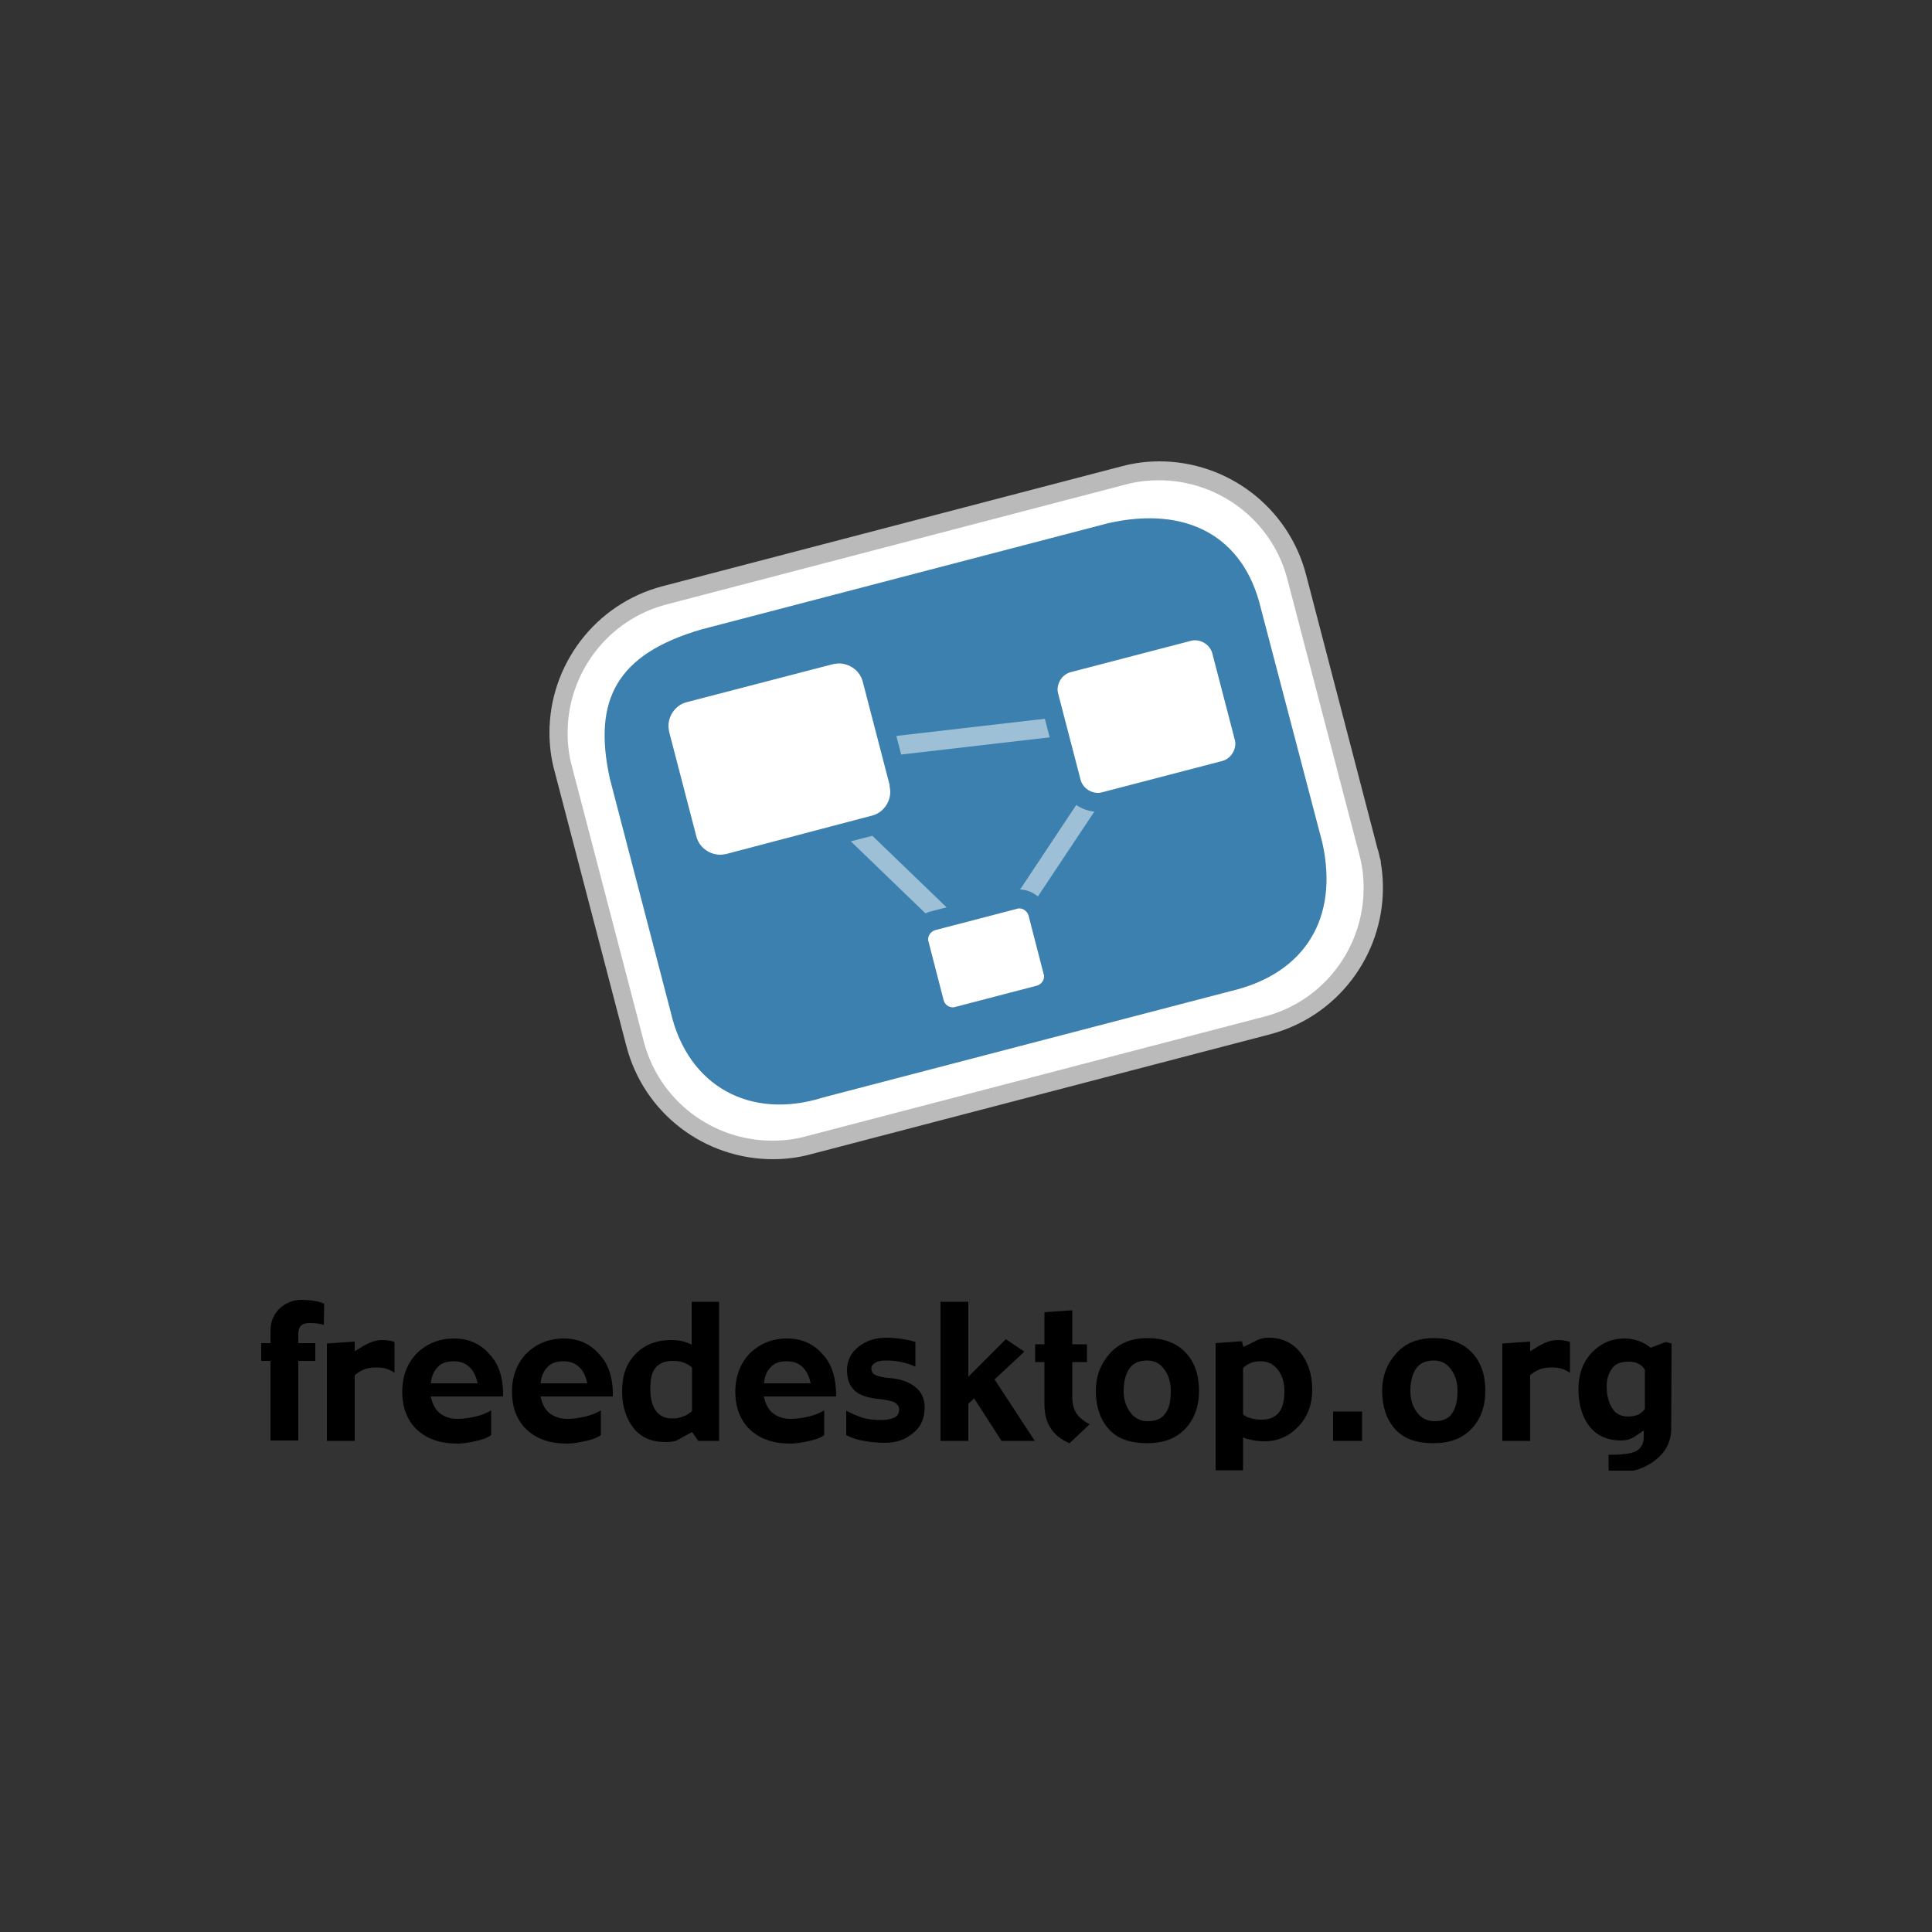 <?xml version="1.0" encoding="utf-8"?>
<!-- Generator: Adobe Illustrator 19.0.0, SVG Export Plug-In . SVG Version: 6.00 Build 0)  -->
<svg version="1.1" id="Layer_1" xmlns="http://www.w3.org/2000/svg" xmlns:xlink="http://www.w3.org/1999/xlink" x="0px" y="0px"
	 viewBox="0 0 500 500" style="enable-background:new 0 0 500 500;" xml:space="preserve">
<rect x="0" y="0" width="500" height="500" fill="#333333" stroke="none"/>
<style type="text/css">
	.st0{fill:#FFFFFF;}
	.st1{fill:#BABABA;}
	.st2{fill:#3B80AE;}
	.st3{fill:#9DC0D7;}
</style>
<g id="XMLID_59_">
	<path id="XMLID_61_" d="M83.8,342.9c-0.5-0.2-1.1-0.3-1.8-0.4c-0.8-0.1-1.4-0.1-2-0.1c-0.9,0-1.6,0.2-2.1,0.7
		c-0.5,0.5-0.7,1.2-0.7,2.2v2.3h4.4v4.6h-4.4v20.6h-7.2v-20.6h-2.4v-4.6h2.4v-3.2c0-2.3,0.8-4.2,2.3-5.7c1.6-1.5,3.5-2.3,5.8-2.3
		c1.2,0,2.3,0.1,3.4,0.3c1.1,0.2,1.8,0.4,2.4,0.7L83.8,342.9L83.8,342.9z"/>
	<path id="XMLID_65_" d="M102.1,355.3c-0.5-0.4-1.1-0.7-1.9-1c-0.8-0.3-1.8-0.4-2.9-0.4c-1.3,0-2.4,0.2-3.3,0.6
		c-0.9,0.4-1.6,0.9-2.2,1.4v17h-7.2v-25.2l7.2-0.5v2.5l2.3-1.4c0.7-0.4,1.5-0.8,2.4-1.1c0.9-0.3,1.8-0.4,2.5-0.4
		c0.8,0,1.5,0.1,2,0.2c0.5,0.1,0.9,0.2,1.1,0.3V355.3L102.1,355.3z"/>
	<path id="XMLID_68_" d="M130.2,361.4h-18.7c0.4,2,1.2,3.5,2.4,4.4c1.2,0.9,2.7,1.4,4.5,1.4c1.4,0,3-0.2,4.7-0.6c1.7-0.4,3-1,4-1.6
		v6.4c-0.9,0.7-2.3,1.2-4.2,1.6c-1.9,0.4-3.3,0.6-4.5,0.6c-4.5,0-7.9-1.2-10.5-3.6c-2.5-2.4-3.8-5.7-3.8-9.8c0-4.1,1.3-7.4,3.8-10
		c2.6-2.5,5.8-3.8,9.6-3.8c3.8,0,6.9,1.4,9.2,4.1C129.1,353,130.3,356.7,130.2,361.4L130.2,361.4z M123.6,358
		c-0.4-1.9-1.1-3.3-2.2-4.3c-1.1-1-2.4-1.4-4-1.4c-1.9,0-3.3,0.5-4.2,1.6c-1,1-1.5,2.4-1.7,4.1H123.6z"/>
	<path id="XMLID_71_" d="M158.6,361.4h-18.7c0.4,2,1.2,3.5,2.4,4.4s2.7,1.4,4.5,1.4c1.4,0,3-0.2,4.7-0.6c1.7-0.4,3-1,4-1.6v6.4
		c-0.9,0.7-2.3,1.2-4.2,1.6c-1.9,0.4-3.3,0.6-4.5,0.6c-4.5,0-7.9-1.2-10.5-3.6c-2.5-2.4-3.8-5.7-3.8-9.8c0-4.1,1.3-7.4,3.8-10
		c2.6-2.5,5.8-3.8,9.6-3.8c3.8,0,6.9,1.4,9.2,4.1C157.5,353,158.7,356.7,158.6,361.4L158.6,361.4z M152,358
		c-0.4-1.9-1.1-3.3-2.2-4.3c-1.1-1-2.4-1.4-4-1.4c-1.9,0-3.3,0.5-4.2,1.6c-1,1-1.5,2.4-1.7,4.1H152z"/>
	<path id="XMLID_74_" d="M186.1,372.9h-5.4l-1.6-2.3l-3.8,2.1c-0.3,0.2-0.8,0.3-1.4,0.4c-0.6,0.1-1.1,0.1-1.6,0.1
		c-3.7,0-6.5-1.2-8.4-3.7c-1.9-2.5-2.9-5.6-2.9-9.4c0-4.1,1.1-7.3,3.5-9.7c2.3-2.4,5.4-3.6,9.2-3.6c1.1,0,2.1,0.1,2.9,0.3
		c0.8,0.2,1.6,0.5,2.4,0.9v-11.1h7.1L186.1,372.9L186.1,372.9z M179.1,365.2V354c-0.4-0.5-1-0.9-2-1.3c-0.9-0.4-1.9-0.5-3-0.5
		c-2,0-3.4,0.6-4.4,1.7c-1,1.2-1.4,3-1.4,5.5c0,2.6,0.5,4.5,1.5,5.8c1,1.3,2.4,1.9,4.2,1.9c1.1,0,2.1-0.2,3-0.6
		C177.8,366.2,178.5,365.7,179.1,365.2L179.1,365.2z"/>
	<path id="XMLID_78_" d="M216.4,361.4h-18.7c0.4,2,1.2,3.5,2.4,4.4c1.2,0.9,2.7,1.4,4.5,1.4c1.4,0,3-0.2,4.7-0.6c1.7-0.4,3-1,4-1.6
		v6.4c-0.9,0.7-2.3,1.2-4.2,1.6c-1.9,0.4-3.3,0.6-4.5,0.6c-4.5,0-7.9-1.2-10.5-3.6c-2.5-2.4-3.8-5.7-3.8-9.8c0-4.1,1.3-7.4,3.8-10
		c2.6-2.5,5.8-3.8,9.6-3.8c3.8,0,6.9,1.4,9.2,4.1C215.3,353,216.4,356.7,216.4,361.4L216.4,361.4z M209.8,358
		c-0.4-1.9-1.1-3.3-2.2-4.3c-1.1-1-2.4-1.4-4-1.4c-1.9,0-3.3,0.5-4.2,1.6c-1,1-1.5,2.4-1.7,4.1H209.8z"/>
	<path id="XMLID_82_" d="M239.3,364.3c0,2.8-1,5-3,6.6c-2,1.7-4.4,2.5-7.3,2.5c-1.4,0-3-0.1-4.9-0.4c-1.9-0.3-3.6-0.8-5.1-1.6v-6.3
		c1.2,0.6,2.5,1.2,3.9,1.7c1.5,0.5,3.2,0.7,5.1,0.7c1.4,0,2.5-0.2,3.4-0.6c0.9-0.4,1.3-1.1,1.3-2.2c0-0.7-0.4-1.2-1.1-1.7
		c-0.7-0.4-2-0.7-3.8-0.9c-3.2-0.3-5.4-1-6.7-2.3c-1.3-1.3-1.9-3-1.9-5.2c0-2.4,1-4.5,2.9-6c2-1.6,4.4-2.4,7.2-2.4
		c1.3,0,2.6,0.1,4,0.3c1.4,0.2,2.6,0.5,3.6,0.8v6.4c-1.3-0.6-2.5-1-3.7-1.2c-1.2-0.3-2.6-0.4-4-0.4c-1.2,0-2.1,0.2-2.7,0.6
		c-0.6,0.4-1,0.8-1,1.4c0,1,0.5,1.6,1.4,1.9c0.9,0.3,1.9,0.5,2.9,0.6c3.1,0.2,5.4,1,7,2.3C238.5,360.2,239.3,362,239.3,364.3
		L239.3,364.3z"/>
	<polygon id="XMLID_83_" points="267.8,372.9 259.2,372.9 252.1,361.9 250.6,363.3 250.6,372.9 243.4,372.9 243.4,336.9 
		250.6,336.9 250.6,356.3 260.3,346.6 265.1,349.8 257.4,357 267.8,372.9 	"/>
	<path id="XMLID_84_" d="M282,368.6l-5.2,4.9c-2.2-0.9-3.8-2.2-4.9-3.9c-1.1-1.7-1.6-3.8-1.6-6.1v-11h-2.4v-4.6h2.4v-8.3l7.2-0.5
		v8.8h3.8v4.6h-3.8v9c0,1.8,0.4,3.3,1.2,4.5C279.5,367,280.6,367.9,282,368.6L282,368.6z"/>
	<path id="XMLID_91_" d="M310.3,359.9c0,4.1-1.2,7.4-3.6,9.9c-2.4,2.5-5.6,3.7-9.8,3.7c-4.5,0-7.8-1.2-10-3.7
		c-2.2-2.5-3.3-5.8-3.3-9.9c0-3.7,1.2-6.9,3.6-9.6c2.4-2.7,5.6-4,9.8-4c4.1,0,7.4,1.2,9.8,3.7C309.1,352.4,310.3,355.7,310.3,359.9
		L310.3,359.9z M303,359.9c0-2-0.5-3.9-1.6-5.4c-1.1-1.6-2.6-2.4-4.5-2.4c-2.2,0-3.7,0.7-4.7,2.2c-0.9,1.4-1.4,3.3-1.4,5.7
		c0,2.2,0.6,4,1.7,5.5c1.1,1.5,2.6,2.3,4.5,2.3c2.1,0,3.6-0.6,4.5-1.9C302.6,364.6,303,362.6,303,359.9L303,359.9z"/>
	<path id="XMLID_94_" d="M339.6,359.6c0,3.9-1.2,7.1-3.6,9.6c-2.4,2.5-5.3,3.8-8.7,3.8c-1.2,0-2.3-0.1-3.2-0.3
		c-1-0.2-1.8-0.4-2.4-0.7v8.5h-7.1v-32.9l6.8-0.5l0.4,1.5l2.4-1.2c0.8-0.4,1.4-0.7,2-0.9c0.6-0.2,1.3-0.3,2.1-0.3
		c3.5,0,6.2,1.3,8.2,3.8C338.6,352.6,339.6,355.8,339.6,359.6L339.6,359.6z M332.4,360c0-2.1-0.5-3.9-1.6-5.4
		c-1.1-1.5-2.6-2.3-4.5-2.3c-1.3,0-2.2,0.2-3,0.6c-0.7,0.4-1.3,0.8-1.6,1.2v11.9c0.4,0.4,1,0.8,1.9,1c0.9,0.3,1.9,0.4,2.9,0.4
		c2,0,3.5-0.6,4.5-1.9C332,364.3,332.4,362.4,332.4,360z"/>
	<rect id="XMLID_95_" x="345" y="365.3" width="7.5" height="7.6"/>
	<path id="XMLID_98_" d="M384.4,359.9c0,4.1-1.2,7.4-3.6,9.9c-2.4,2.5-5.6,3.7-9.8,3.7c-4.5,0-7.8-1.2-10-3.7
		c-2.2-2.5-3.3-5.8-3.3-9.9c0-3.7,1.2-6.9,3.6-9.6c2.4-2.7,5.6-4,9.8-4c4.1,0,7.4,1.2,9.8,3.7C383.2,352.4,384.4,355.7,384.4,359.9
		L384.4,359.9z M377.2,359.9c0-2-0.5-3.9-1.6-5.4c-1.1-1.6-2.6-2.4-4.5-2.4c-2.2,0-3.7,0.7-4.7,2.2c-0.9,1.4-1.4,3.3-1.4,5.7
		c0,2.2,0.6,4,1.7,5.5c1.1,1.5,2.6,2.3,4.5,2.3c2.1,0,3.6-0.6,4.5-1.9C376.7,364.6,377.2,362.6,377.2,359.9L377.2,359.9z"/>
	<path id="XMLID_99_" d="M406.3,355.3c-0.5-0.4-1.1-0.7-1.9-1c-0.8-0.3-1.8-0.4-2.9-0.4c-1.3,0-2.4,0.2-3.3,0.6
		c-0.9,0.4-1.6,0.9-2.2,1.4v17h-7.2v-25.2l7.2-0.5v2.5l2.3-1.4c0.7-0.4,1.5-0.8,2.4-1.1c0.9-0.3,1.8-0.4,2.5-0.4
		c0.8,0,1.5,0.1,2,0.2c0.5,0.1,0.9,0.2,1.1,0.3V355.3L406.3,355.3z"/>
	<path id="XMLID_102_" d="M432.5,369.7c0,1.6-0.3,3-0.9,4.3c-0.6,1.3-1.4,2.3-2.4,3.2c-1,0.9-2,1.6-3.2,2.2c-1.2,0.6-2.3,1-3.4,1.2
		l-6.3,0v-4.1c3.6,0,6-0.3,7.2-1c1.2-0.7,1.9-1.9,1.9-3.5v-1.8l-2.5,1.7c-0.5,0.3-1,0.5-1.6,0.7c-0.6,0.1-1.2,0.2-1.7,0.2
		c-3.5,0-6.3-1.2-8.2-3.6c-1.9-2.4-2.9-5.6-2.9-9.7c0-3.8,1.1-6.9,3.4-9.4c2.3-2.4,5.1-3.7,8.6-3.7c1.1,0,2.3,0.2,3.5,0.6
		c1.2,0.4,2.2,1,3.2,1.8l3.9-1.5l1.5,0.4L432.5,369.7L432.5,369.7z M425.7,364.6v-10.1c-0.4-0.6-0.9-1.2-1.6-1.5
		c-0.6-0.4-1.5-0.6-2.6-0.6c-2.1,0-3.6,0.6-4.4,1.9c-0.9,1.3-1.3,2.8-1.3,4.5c0,2.3,0.5,4.1,1.4,5.6c0.9,1.5,2.3,2.2,4.2,2.2
		c0.9,0,1.8-0.2,2.6-0.5C424.7,365.7,425.3,365.2,425.7,364.6L425.7,364.6z"/>
	<path id="XMLID_103_" class="st0" d="M354.2,220.6c5.1,19.7-6.7,39.8-26.3,44.9l-118.7,31c-19.7,5.1-39.8-6.7-44.9-26.3l-18.6-71.2
		c-5.1-19.7,6.7-39.8,26.3-44.9l118.7-31c19.7-5.1,39.8,6.7,44.9,26.3L354.2,220.6L354.2,220.6"/>
	<path id="XMLID_104_" class="st1" d="M354.2,220.6l-2.4,0.6c0.8,2.9,1.1,5.8,1.1,8.7c0,15.2-10.2,29.2-25.7,33.2l-118.7,31
		c-2.9,0.8-5.8,1.1-8.7,1.1c-15.2,0-29.2-10.2-33.2-25.7l-18.6-71.2c-0.8-2.9-1.1-5.8-1.1-8.7c0-15.2,10.2-29.2,25.7-33.2l118.7-31
		c2.9-0.8,5.8-1.1,8.7-1.1c15.2,0,29.2,10.2,33.2,25.7l18.6,71.2L354.2,220.6l0-2.5h0H351l0.8,3.1L354.2,220.6v2.5h0h3.2L338,148.7
		c-4.6-17.6-20.5-29.3-37.9-29.3c-3.3,0-6.6,0.4-9.9,1.3l-118.7,31c-17.6,4.6-29.3,20.5-29.3,37.9c0,3.3,0.4,6.6,1.3,9.9l18.6,71.2
		c4.6,17.7,20.5,29.3,37.9,29.3c3.3,0,6.6-0.4,9.9-1.3l118.7-31c17.6-4.6,29.3-20.5,29.3-37.9c0-3.3-0.4-6.6-1.3-9.9L354.2,220.6
		v2.5V220.6z"/>
	<path id="XMLID_105_" class="st2" d="M342.2,218c4.4,19.6-4.5,34-23.7,38.5L213.1,284c-18.9,6-35.1-2.9-39.5-22l-15.8-60.6
		c-4.4-20.3,1.8-32.1,23.7-38.5l105.3-27.5c20.3-4.6,35.1,3.4,39.5,22L342.2,218"/>
	<path id="XMLID_108_" class="st3" d="M254.7,244.2l-47.6-45.9l84.6-9.8L254.7,244.2 M301.6,182.4l-105.4,12.2l59.3,57.2l1.6-2.5
		L301.6,182.4"/>
	<path id="XMLID_109_" class="st0" d="M321.9,190.6c1,3.9-1.3,7.8-5.2,8.8l-30.7,8c-3.9,1-7.8-1.3-8.8-5.2l-5.7-21.9
		c-1-3.9,1.3-7.8,5.2-8.8l30.7-8c3.9-1,7.8,1.3,8.8,5.2L321.9,190.6L321.9,190.6z"/>
	<path id="XMLID_110_" class="st2" d="M321.9,190.6l-2.4,0.6c0.1,0.4,0.2,0.8,0.2,1.2c0,2.1-1.4,4.1-3.6,4.6l-30.7,8
		c-0.4,0.1-0.8,0.2-1.2,0.2c-2.1,0-4.1-1.4-4.6-3.6l-5.7-21.9c-0.1-0.4-0.2-0.8-0.2-1.2c0-2.1,1.4-4.1,3.6-4.6l30.7-8
		c0.4-0.1,0.8-0.2,1.2-0.2c2.1,0,4.1,1.4,4.6,3.6l5.7,21.9L321.9,190.6l-2.5,0v0v0.3l0.1,0.3L321.9,190.6h2.5v0v-0.3l-5.8-22.3
		c-1.1-4.4-5.1-7.2-9.4-7.2c-0.8,0-1.6,0.1-2.5,0.3l-30.7,8c-4.4,1.1-7.2,5.1-7.2,9.4c0,0.8,0.1,1.6,0.3,2.5l5.7,21.9
		c1.1,4.4,5.1,7.2,9.4,7.2c0.8,0,1.6-0.1,2.4-0.3l30.8-8c4.4-1.1,7.2-5.1,7.2-9.4c0-0.8-0.1-1.6-0.3-2.5L321.9,190.6h2.5H321.9z"/>
	<path id="XMLID_111_" class="st0" d="M232.6,202.7c1.2,4.7-1.6,9.6-6.3,10.8l-37.7,9.8c-4.7,1.2-9.6-1.6-10.8-6.3l-7-26.9
		c-1.2-4.7,1.6-9.6,6.3-10.8l37.7-9.8c4.7-1.2,9.6,1.6,10.8,6.3L232.6,202.7L232.6,202.7z"/>
	<path id="XMLID_112_" class="st2" d="M232.6,202.7l-2.4,0.6c0.1,0.5,0.2,1.1,0.2,1.6c0,2.8-1.9,5.5-4.8,6.2L188,221
		c-0.5,0.1-1.1,0.2-1.6,0.2c-2.8,0-5.5-1.9-6.2-4.8l-7-26.9c-0.1-0.5-0.2-1.1-0.2-1.6c0-2.8,1.9-5.5,4.8-6.2l37.7-9.8
		c0.5-0.1,1.1-0.2,1.6-0.2c2.8,0,5.5,1.9,6.2,4.8l7,26.9l4.8-0.6v0H232.6l-2.4,0.6L232.6,202.7h-2.5v0L232.6,202.7l2.4-0.6l-7-26.9
		c-1.3-5.1-5.9-8.5-11-8.5c-0.9,0-1.9,0.1-2.9,0.4l-37.7,9.8c-5.1,1.3-8.5,5.9-8.5,11c0,0.9,0.1,1.9,0.4,2.9l7,26.9
		c1.3,5.1,5.9,8.5,11,8.5c0.9,0,1.9-0.1,2.9-0.4l37.7-9.8c5.1-1.3,8.5-5.9,8.5-11c0-0.9-0.1-1.9-0.4-2.9l-4.8,0.6H232.6z"/>
	<path id="XMLID_113_" class="st0" d="M272.5,251.5c0.7,2.7-0.9,5.4-3.6,6.1l-21.1,5.5c-2.7,0.7-5.4-0.9-6.1-3.6l-3.9-15.1
		c-0.7-2.7,0.9-5.4,3.6-6.1l21.1-5.5c2.7-0.7,5.4,0.9,6.1,3.6L272.5,251.5L272.5,251.5z"/>
	<path id="XMLID_114_" class="st2" d="M272.5,251.5l-2.4,0.6c0.1,0.2,0.1,0.4,0.1,0.6c0,1.1-0.8,2.1-1.9,2.4l-21.1,5.5
		c-0.2,0.1-0.4,0.1-0.6,0.1c-1.1,0-2.1-0.7-2.4-1.9l-3.9-15.1c-0.1-0.2-0.1-0.4-0.1-0.6c0-1.1,0.8-2.1,1.9-2.4l21.1-5.5
		c0.2-0.1,0.4-0.1,0.6-0.1c1.1,0,2.1,0.8,2.4,1.9l3.9,15.1L272.5,251.5l-2.5,0v0v0.3l0.1,0.3L272.5,251.5h2.5v0v-0.3l-4-15.4
		c-0.9-3.3-3.9-5.6-7.2-5.6c-0.6,0-1.3,0.1-1.9,0.2l-21.1,5.5l0,0c-3.3,0.9-5.5,3.9-5.5,7.2c0,0.6,0.1,1.3,0.2,1.9l3.9,15.1
		c0.9,3.3,3.9,5.6,7.2,5.6c0.6,0,1.3-0.1,1.9-0.2l21.1-5.5c3.3-0.9,5.6-3.9,5.5-7.2c0-0.6-0.1-1.3-0.2-1.9L272.5,251.5h2.5H272.5z"
		/>
</g>
</svg>
